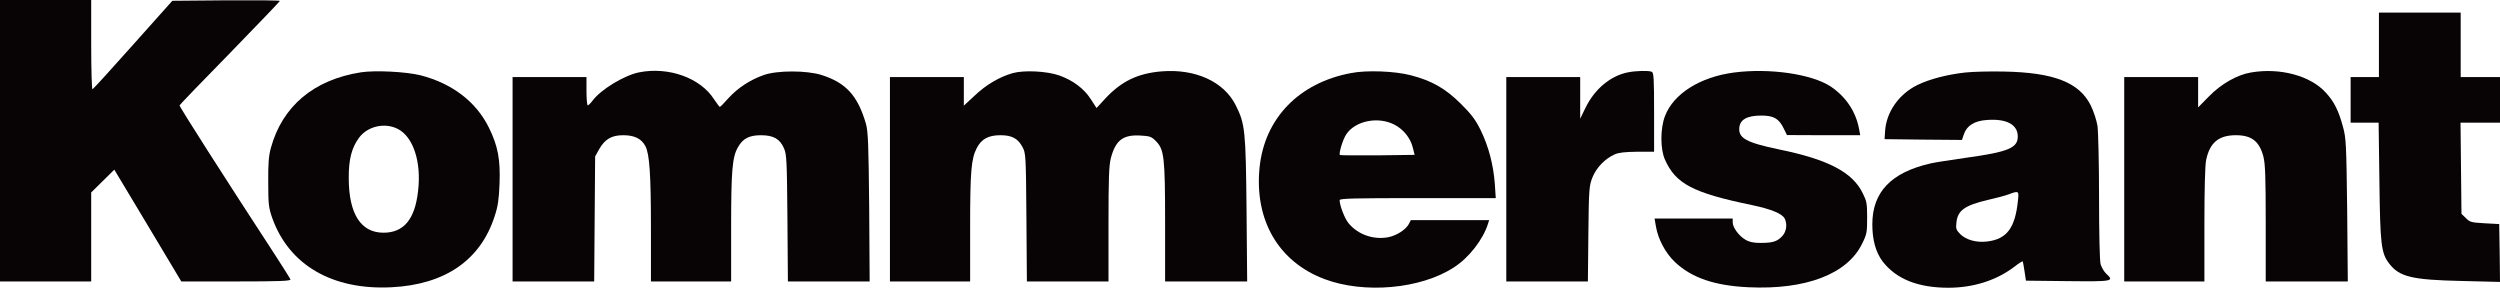 <?xml version="1.0" encoding="UTF-8"?>
<svg id="New_Layer" data-name="New Layer" xmlns="http://www.w3.org/2000/svg" viewBox="0 0 1590 183">
  <defs>
    <style>
      .cls-1 {
        fill: #080405;
        fill-rule: evenodd;
        stroke-width: 0px;
      }
    </style>
  </defs>
  <path class="cls-1" d="M0,89.5v89.5h58v-56.6l7.3-7.2,7.4-7.3,21.3,35.5,21.3,35.6h34.9c27.7,0,34.9-.3,34.5-1.3-.2-.6-4.4-7.3-9.2-14.7-32.5-49.8-61.6-95.3-61.3-96,.2-.5,14.6-15.5,32.1-33.3C163.7,15.8,178,.9,178,.6c0-.4-15.4-.5-34.2-.4l-34.2.3-25,28c-13.7,15.4-25.3,28.1-25.8,28.3-.4.2-.8-12.5-.8-28.2V0H0v89.5Z"/>
  <path class="cls-1" d="M1513,28.5v20.5h-18v29h17.8l.5,37.2c.5,40.4,1.1,45.7,6.2,52.4,6.5,8.5,14.5,10.4,46.3,11.1l24.2.6-.2-18.4-.3-18.4-9.2-.5c-8.5-.5-9.5-.7-12-3.3l-2.8-2.7-.3-29-.3-29h25.1v-29h-25V8h-52v20.5Z"/>
  <path class="cls-1" d="M229.5,46c-29.9,4.7-49.9,21.5-57.2,48-1.4,5-1.8,10.1-1.7,22,0,14.1.3,16.2,2.6,22.8,10.7,29.8,38.2,45.8,75.8,43.9,34-1.7,56.6-17.2,65.6-45.2,2.1-6.3,2.7-10.7,3.1-20.5.6-15.5-1-24.2-6.8-35.9-8.1-16.4-23.3-28-43.4-33.2-9.3-2.3-28.8-3.3-38-1.9ZM253,82c9.8,5,15.1,20.9,12.9,39.5-2,18-9.1,26.5-22,26.5-14.4,0-22-11.9-22.1-34.5-.1-12.2,1.9-19.7,6.7-26.1,5.5-7.2,16.3-9.6,24.5-5.4Z"/>
  <path class="cls-1" d="M406.5,46c-9.5,1.9-24.5,11-29.7,18.1-1.2,1.6-2.5,2.9-3,2.9-.4,0-.8-4.1-.8-9v-9h-47v130h51.9l.3-39.8.3-39.7,2.5-4.5c3.7-6.5,7.9-9,15.4-9,7.1,0,11.6,2.2,14.1,7,2.6,5.1,3.5,17.8,3.5,52.7v33.3h51v-34.3c0-36.1.7-44.7,4.3-51,3.1-5.6,7.2-7.7,14.7-7.7,7.9,0,12.1,2.4,14.6,8.3,1.7,3.8,1.9,7.9,2.2,44.4l.3,40.3h52l-.3-47.3c-.4-40.9-.7-48-2.1-53.1-5.2-17.8-12.7-26-28.2-30.9-9.5-3-28.2-3-36.7,0-8.6,3-16.4,8.1-22.3,14.5-2.8,3.2-5.4,5.8-5.7,5.8-.2,0-1.9-2.2-3.7-4.9-8.7-13.6-28.9-20.8-47.6-17.1Z"/>
  <path class="cls-1" d="M644.1,46.5c-8.4,2.4-17,7.4-24.3,14.4l-6.8,6.3v-18.2h-47v130h51v-33.8c0-36.5.7-44.1,4.2-51,3-5.8,7.4-8.2,15.1-8.2,7.3,0,11.1,2.1,14,7.5,2.1,3.9,2.2,5.2,2.5,44.7l.3,40.8h51.9v-36.3c0-29.2.3-37.4,1.5-42.1,3-11.4,7.7-15,18.7-14.4,6,.3,7.2.7,9.9,3.5,5.3,5.3,5.9,10.1,5.9,52v37.3h52.2l-.4-45.7c-.5-50.3-.9-54.5-6.9-66.4-7.5-15-25.7-23.3-47.3-21.5-15,1.3-25.2,6.2-35.4,17l-5.8,6.3-3.7-5.7c-4.2-6.6-11.4-12-20-15-7.9-2.8-22.4-3.5-29.6-1.5Z"/>
  <path class="cls-1" d="M859.1,46.5c-33,6.2-54.8,28.8-58,59.9-3.4,33.6,12,60.1,41.3,71.1,25.2,9.5,61.2,6.3,82.2-7.4,9.6-6.1,18.7-17.8,21.8-27.9l.7-2.2h-49.8l-1.3,2.5c-1.9,3.6-7.9,7.4-13.2,8.4-9.4,1.7-19.1-1.7-25.1-8.9-2.4-2.8-5.7-11.3-5.7-14.7,0-1.1,9.2-1.3,49.6-1.3h49.7l-.6-9.1c-.9-12-3.9-23.6-8.9-33.9-3.4-6.9-5.8-10.1-12.7-17-9.8-9.7-18.3-14.6-31.7-18.1-10.3-2.7-28.3-3.4-38.3-1.4ZM886.9,79.3c5.6,2.9,10.1,8.4,11.6,14.4l1.2,4.8-23.5.3c-12.9.1-23.7,0-24-.2-.9-1,1.9-10.1,4.1-13.3,5.8-8.5,20.2-11.4,30.6-6Z"/>
  <path class="cls-1" d="M1035.4,46c-11.1,2.2-21.2,10.6-27,22.5l-3.4,7v-26.5h-47v130h51.9l.3-30.3c.3-28.6.5-30.5,2.6-35.9,2.5-6.2,8-11.9,14.1-14.6,2.6-1.2,6.7-1.6,14.4-1.7h10.7v-25.1c0-22-.2-25.3-1.6-25.8-2.1-.8-9.9-.6-15,.4Z"/>
  <path class="cls-1" d="M1103,46.1c-21.7,2.8-38.7,13.5-44.1,27.8-3,7.9-3,20.9,0,27.6,6.8,15.4,17.9,21.2,55.2,28.9,12.3,2.6,19.2,5.4,20.9,8.5,1.9,3.6,1.2,8.6-1.7,11.5-3.2,3.3-6.1,4.1-13.8,4.1-4.2,0-7.1-.6-9.5-2.1-4.1-2.4-8-7.7-8-11v-2.4h-49.7l.9,5.2c1.4,8.1,6.1,16.8,12.1,22.5,10.6,10,25.2,15,46.8,16,36.4,1.7,62.7-8.4,72.1-27.5,3.1-6.2,3.3-7.4,3.3-16.7s-.3-10.6-2.8-15.6c-6.5-13.4-22-21.5-53.4-27.9-20.5-4.3-25.7-7.1-25.1-13.7.4-5.3,5-7.8,14-7.8,7.9,0,11.2,1.9,14.3,8.3l2,4.1,23.3.1h23.3l-.7-3.8c-2-11.1-8.4-20.7-18.1-27.2-12.1-7.9-38.6-11.8-61.3-8.9Z"/>
  <path class="cls-1" d="M1250,46.1c-11.6,1.3-22.9,4.2-30.6,8-11.8,5.8-19.8,17.3-20.5,29.5l-.3,4.9,24.6.3,24.6.2,1.2-3.5c1.8-5.6,6.8-8.7,14.8-9.2,12.2-.9,19.3,2.8,19.5,10.2.2,7.6-5.8,10.1-33.3,13.9-9.6,1.4-19.5,2.9-22,3.5-25.2,5.7-37.2,18.2-37.2,38.8,0,9.9,2.2,17.8,6.5,23.5,8.6,11.2,22.4,16.8,41.9,16.8,15.7,0,30.3-4.6,41.6-13.1,2.9-2.3,5.5-3.9,5.6-3.7.2.1.7,3,1.2,6.3l.9,6,26.8.3c28.8.3,29.5.1,24.2-4.8-1.4-1.3-2.9-4-3.5-5.9-.6-2.1-1-19.9-1-42.6,0-21.5-.5-41.9-1-45.5-.6-3.6-2.5-9.4-4.3-13-7.3-14.6-23.4-20.9-55.2-21.5-8.8-.2-19.8.1-24.5.6ZM1283.4,127.7c-1.8,17.4-7.1,24.4-19.6,25.9-6.9.8-13.3-1-17.1-4.7-2.6-2.7-2.9-3.5-2.4-7.5.8-7.6,5.3-10.8,20.2-14.3,5-1.1,10.9-2.7,13-3.5,6.5-2.4,6.6-2.3,5.9,4.1Z"/>
  <path class="cls-1" d="M1431.6,46.1c-8.6,1.4-18.9,7.2-26.6,15.1l-7,7.1v-19.3h-47v130h51v-36c0-22.4.4-37.9,1.1-41.2,2.3-11.1,8-15.8,18.9-15.8,10,0,14.9,3.8,17.5,13.5,1.2,4.8,1.5,12.7,1.5,42.7v36.8h52.2l-.4-45.3c-.5-41.8-.7-45.8-2.6-52.8-2.8-10.4-5.6-16.1-10.9-21.9-9.7-10.8-29.1-16.1-47.7-12.9Z"/>
</svg>